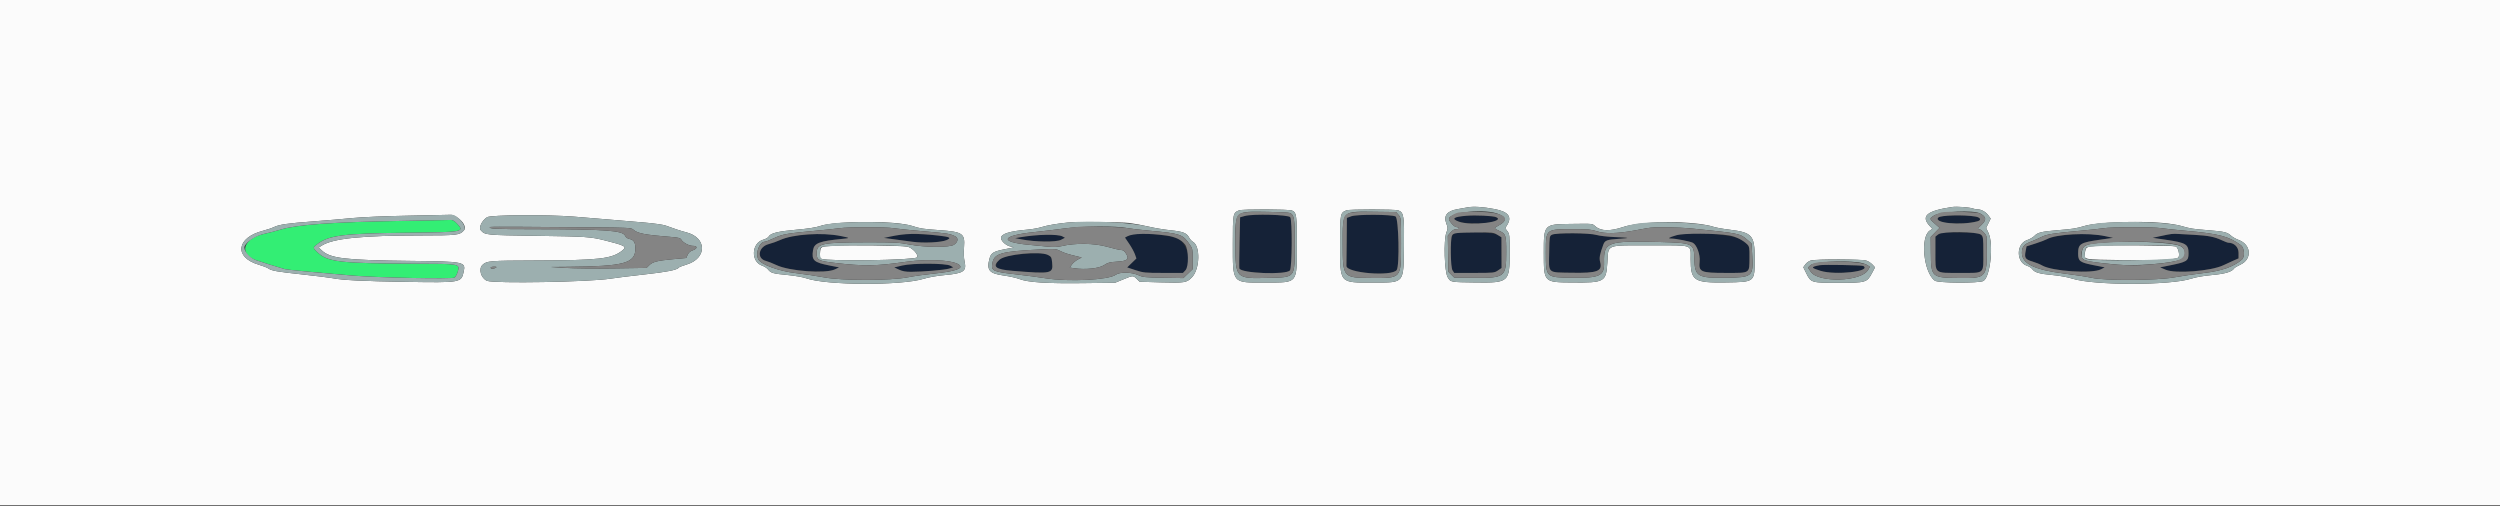 <svg id="svg" version="1.1" xmlns="http://www.w3.org/2000/svg" xmlns:xlink="http://www.w3.org/1999/xlink" width="400" height="80.934" viewBox="0, 0, 400,80.934"><rect x="0" y="0" width="400" height="80.934" fill="#333333" stroke="none"/><g id="svgg"><path id="path0" d="M199.167 34.556 L 198.417 34.765 198.326 38.758 C 198.276 40.953,198.263 42.840,198.299 42.950 C 198.551 43.739,205.836 44.017,206.390 43.258 C 206.739 42.781,206.782 35.221,206.438 34.751 C 206.140 34.344,200.472 34.191,199.167 34.556 M216.208 34.601 L 215.500 34.861 215.470 38.514 C 215.454 40.523,215.435 42.335,215.429 42.542 C 215.392 43.679,222.658 44.282,223.468 43.209 C 223.960 42.558,223.797 34.918,223.286 34.634 C 222.684 34.299,217.101 34.274,216.208 34.601 M234.662 34.519 C 233.195 34.638,232.625 34.791,232.709 35.042 C 233.032 36.013,239.667 35.971,239.667 34.999 C 239.667 34.601,236.905 34.336,234.662 34.519 M311.881 34.502 C 310.136 34.599,309.681 34.831,310.279 35.320 C 311.181 36.058,316.947 35.798,316.799 35.026 C 316.713 34.582,314.561 34.353,311.881 34.502 M233.042 37.287 C 232.252 37.385,232.153 37.729,232.142 40.422 C 232.134 42.386,232.183 42.916,232.403 43.253 L 232.674 43.667 235.882 43.667 C 238.980 43.667,239.109 43.653,239.670 43.272 L 240.250 42.878 240.241 40.421 L 240.232 37.964 239.574 37.566 C 238.930 37.176,235.215 37.017,233.042 37.287 M310.122 37.499 L 309.667 37.858 309.667 40.400 C 309.667 43.869,309.422 43.667,313.626 43.667 C 317.618 43.667,317.333 43.917,317.333 40.405 C 317.333 37.054,317.581 37.267,313.605 37.196 C 310.717 37.144,310.556 37.158,310.122 37.499 M129.500 37.514 C 127.084 37.699,125.850 37.935,124.807 38.412 C 124.317 38.636,123.512 38.923,123.018 39.049 C 121.322 39.483,121.017 41.388,122.584 41.758 C 122.859 41.822,123.616 42.124,124.267 42.428 C 126.333 43.393,132.092 43.809,133.583 43.100 L 134.250 42.783 132.708 42.479 C 130.199 41.984,129.839 41.655,130.076 40.072 C 130.253 38.892,131.058 38.576,134.795 38.218 C 136.057 38.097,136.045 38.073,134.574 37.774 C 132.905 37.435,131.491 37.362,129.500 37.514 M144.250 37.511 C 143.792 37.585,142.967 37.740,142.417 37.856 L 141.417 38.067 143.000 38.280 C 143.871 38.397,145.221 38.578,146.000 38.683 C 148.583 39.030,152.772 38.535,151.818 37.996 C 151.183 37.637,145.665 37.283,144.250 37.511 M181.417 37.483 C 181.050 37.548,180.581 37.694,180.373 37.808 L 179.997 38.013 180.674 39.010 C 181.046 39.559,181.458 40.310,181.588 40.680 L 181.826 41.353 181.088 42.070 L 180.351 42.786 181.687 43.227 C 182.940 43.639,183.219 43.667,186.149 43.667 L 189.275 43.667 189.670 43.246 C 190.695 42.156,190.034 39.109,188.590 38.263 C 187.577 37.669,183.105 37.183,181.417 37.483 M248.333 37.549 C 247.919 37.758,247.916 37.775,247.871 40.342 C 247.809 43.840,247.514 43.569,251.463 43.640 C 255.598 43.715,256.430 43.398,256.018 41.904 C 255.847 41.287,255.968 40.641,256.538 39.119 C 256.784 38.463,257.114 38.339,258.916 38.220 C 260.970 38.086,260.861 38.031,258.326 37.928 C 257.184 37.881,255.875 37.729,255.417 37.590 C 254.329 37.260,248.966 37.229,248.333 37.549 M268.203 37.644 C 266.984 38.007,266.749 38.167,267.431 38.167 C 268.119 38.167,270.452 38.629,270.858 38.847 C 271.496 39.188,272.057 40.741,271.941 41.848 C 271.767 43.517,272.116 43.667,276.184 43.667 C 280.101 43.667,279.893 43.804,279.916 41.196 C 279.934 39.257,279.888 39.165,278.471 38.301 C 277.054 37.436,270.339 37.007,268.203 37.644 M331.681 37.516 C 329.514 37.674,328.104 37.929,327.500 38.274 C 327.271 38.405,326.446 38.716,325.667 38.965 L 324.250 39.418 324.094 40.225 C 323.891 41.275,324.050 41.504,325.221 41.852 C 325.739 42.005,326.416 42.281,326.726 42.464 C 328.327 43.409,334.743 43.828,336.167 43.081 L 336.750 42.775 334.973 42.427 C 332.782 41.997,332.500 41.787,332.500 40.580 C 332.500 38.999,332.803 38.810,336.083 38.341 L 338.083 38.055 336.833 37.787 C 335.110 37.418,333.902 37.354,331.681 37.516 M347.333 37.446 C 347.104 37.481,346.354 37.632,345.667 37.780 L 344.417 38.051 346.476 38.352 C 349.777 38.834,350.167 39.064,350.167 40.531 C 350.167 41.793,349.951 41.919,346.685 42.562 L 345.619 42.772 346.518 43.159 C 348.060 43.823,353.777 43.379,355.728 42.443 C 356.199 42.218,356.940 41.877,357.375 41.686 L 358.167 41.338 358.167 40.434 C 358.167 39.529,357.451 38.833,356.520 38.833 C 356.406 38.833,355.917 38.646,355.434 38.418 C 354.340 37.900,353.251 37.689,351.097 37.577 C 350.173 37.529,349.042 37.466,348.583 37.436 C 348.125 37.407,347.563 37.411,347.333 37.446 M165.333 37.683 C 164.554 37.769,163.579 37.899,163.167 37.972 L 162.417 38.104 163.500 38.310 C 165.657 38.721,169.004 38.758,169.743 38.379 L 170.395 38.045 169.989 37.824 C 169.478 37.547,167.189 37.477,165.333 37.683 M163.208 40.683 C 160.620 40.914,159.647 41.346,159.406 42.372 C 159.263 42.980,159.702 43.142,161.995 43.330 C 168.290 43.847,168.522 43.799,168.342 41.999 C 168.192 40.504,167.424 40.308,163.208 40.683 M144.333 42.487 L 143.083 42.788 143.833 43.140 C 144.374 43.395,144.908 43.492,145.750 43.491 C 147.637 43.490,151.115 43.196,151.848 42.976 L 152.526 42.773 152.055 42.511 C 151.314 42.100,146.008 42.084,144.333 42.487 M291.167 42.434 C 289.689 42.704,289.706 42.844,291.275 43.329 C 293.696 44.077,299.522 43.421,298.125 42.557 C 297.908 42.423,291.818 42.315,291.167 42.434 " stroke="none" fill="#152237" fill-rule="evenodd"></path><path id="path1" d="M0.000 40.417 L 0.000 80.833 200.000 80.833 L 400.000 80.833 400.000 40.417 L 400.000 0.000 200.000 0.000 L 0.000 0.000 0.000 40.417 M239.167 33.456 C 241.303 33.865,241.950 34.677,241.165 35.964 L 240.832 36.511 241.191 36.997 C 241.526 37.451,241.550 37.674,241.550 40.391 C 241.550 45.144,241.412 45.266,236.083 45.196 C 232.008 45.142,232.130 45.165,231.633 44.366 C 231.110 43.525,230.955 38.435,231.416 37.228 C 231.677 36.545,231.676 36.453,231.406 35.745 C 230.931 34.502,231.540 33.740,233.229 33.460 C 233.699 33.383,234.421 33.254,234.833 33.174 C 235.754 32.997,237.294 33.097,239.167 33.456 M315.636 33.354 C 315.848 33.434,316.208 33.500,316.436 33.500 C 317.026 33.500,317.750 33.915,318.157 34.486 L 318.507 34.977 318.144 35.723 L 317.782 36.469 318.152 37.256 C 318.995 39.050,318.461 44.263,317.364 44.944 C 316.729 45.337,310.094 45.302,309.559 44.902 C 307.766 43.564,307.205 37.913,308.765 36.892 L 309.182 36.618 308.778 36.184 C 307.269 34.564,308.271 33.717,312.417 33.111 C 313.080 33.014,315.150 33.170,315.636 33.354 M206.724 33.685 C 207.442 34.012,207.500 34.419,207.496 39.050 C 207.491 45.489,207.734 45.188,202.523 45.207 C 197.054 45.228,197.250 45.460,197.250 38.976 C 197.250 34.151,197.267 34.060,198.250 33.658 C 198.773 33.444,206.247 33.468,206.724 33.685 M223.747 33.666 C 224.601 33.990,224.697 34.601,224.637 39.316 C 224.560 45.431,224.752 45.198,219.791 45.210 C 214.220 45.223,214.417 45.448,214.417 39.059 C 214.417 34.143,214.432 34.061,215.417 33.658 C 215.898 33.460,223.226 33.468,223.747 33.666 M72.997 34.688 C 74.105 35.364,74.668 36.369,74.220 36.871 C 73.554 37.620,73.154 37.666,67.380 37.671 C 57.827 37.680,53.300 38.144,51.468 39.304 L 50.998 39.602 51.457 40.039 C 52.840 41.353,55.156 41.629,65.792 41.746 C 74.322 41.840,74.548 41.887,74.187 43.493 C 73.798 45.225,73.728 45.238,65.009 45.099 C 57.976 44.987,54.741 44.825,53.152 44.503 C 52.732 44.418,50.594 44.154,48.402 43.916 C 44.235 43.464,43.467 43.328,42.916 42.940 C 42.732 42.811,42.042 42.544,41.381 42.348 C 37.398 41.161,37.804 38.025,42.083 36.919 C 42.725 36.754,43.512 36.489,43.833 36.330 C 44.654 35.926,46.050 35.725,50.167 35.419 C 52.137 35.273,54.950 35.033,56.417 34.887 C 57.975 34.731,61.750 34.573,65.500 34.506 C 69.029 34.444,72.029 34.379,72.167 34.363 C 72.304 34.348,72.678 34.494,72.997 34.688 M91.833 34.661 C 92.888 34.744,95.138 34.931,96.833 35.075 C 98.529 35.218,101.247 35.448,102.873 35.585 C 104.590 35.729,106.126 35.946,106.539 36.102 C 107.699 36.541,109.037 36.980,109.771 37.163 C 113.134 38.003,113.174 41.338,109.833 42.333 C 109.199 42.522,108.639 42.744,108.588 42.826 C 108.366 43.186,106.651 43.525,103.083 43.916 C 100.975 44.146,98.537 44.449,97.667 44.587 C 94.321 45.120,79.016 45.387,77.925 44.931 C 76.950 44.523,76.521 43.017,77.200 42.381 C 77.892 41.733,78.277 41.702,85.674 41.678 C 95.940 41.646,97.893 41.420,99.580 40.073 C 100.347 39.461,100.042 39.284,96.833 38.479 C 94.466 37.885,93.857 37.844,85.833 37.732 C 77.727 37.618,77.617 37.608,76.940 36.860 C 76.556 36.434,77.071 35.329,77.921 34.756 C 78.479 34.380,87.518 34.318,91.833 34.661 M142.949 35.666 C 144.106 35.756,145.399 35.964,145.949 36.148 C 147.203 36.568,147.633 36.635,150.347 36.827 C 154.021 37.087,154.418 37.362,154.248 39.523 C 154.173 40.469,154.206 41.280,154.342 41.892 C 154.679 43.398,154.162 43.741,151.138 44.015 C 149.936 44.124,148.563 44.365,147.829 44.596 C 144.281 45.713,132.196 45.670,129.000 44.528 C 128.496 44.348,127.156 44.113,126.022 44.005 C 123.682 43.784,123.337 43.686,122.893 43.121 C 122.718 42.899,122.305 42.628,121.974 42.519 C 120.078 41.893,120.209 38.861,122.155 38.336 C 122.525 38.237,122.903 38.014,122.995 37.842 C 123.281 37.309,124.472 37.016,127.417 36.755 C 129.321 36.586,130.578 36.389,131.250 36.153 C 132.893 35.575,138.683 35.334,142.949 35.666 M180.671 35.675 C 181.448 35.771,182.833 36.030,183.750 36.251 C 184.667 36.472,186.235 36.736,187.236 36.837 C 189.266 37.041,189.876 37.276,190.249 37.998 C 190.389 38.269,190.659 38.573,190.849 38.675 C 192.088 39.338,191.994 43.050,190.704 44.377 C 189.870 45.235,189.562 45.285,185.719 45.177 L 182.354 45.083 181.876 44.625 C 181.281 44.054,181.300 44.054,179.721 44.702 L 178.417 45.238 173.250 45.303 C 167.485 45.375,164.454 45.178,163.099 44.645 C 162.632 44.461,161.512 44.210,160.609 44.086 C 158.248 43.763,157.807 43.219,158.343 41.290 C 158.575 40.453,159.008 40.207,160.857 39.859 C 162.360 39.576,162.392 39.561,161.724 39.450 C 161.024 39.333,160.167 38.580,160.167 38.083 C 160.167 37.412,161.497 36.992,164.417 36.738 C 165.150 36.675,166.176 36.488,166.696 36.322 C 167.541 36.054,169.176 35.773,170.833 35.610 C 172.266 35.470,179.395 35.517,180.671 35.675 M271.978 35.837 C 272.746 35.935,273.683 36.126,274.062 36.262 C 274.440 36.397,275.623 36.615,276.690 36.744 C 280.350 37.189,280.750 37.641,280.750 41.321 C 280.750 45.186,280.829 45.120,276.079 45.190 C 271.022 45.265,270.508 44.923,270.503 41.479 C 270.499 39.056,271.063 39.260,264.355 39.255 C 256.774 39.248,257.369 39.025,257.183 41.942 C 256.981 45.128,256.779 45.244,251.536 45.199 C 246.978 45.161,247.010 45.194,247.004 40.450 C 246.998 35.891,247.012 35.876,251.333 35.829 C 255.086 35.788,254.703 35.745,255.330 36.273 C 256.180 36.988,257.658 37.009,259.667 36.335 C 262.080 35.525,267.743 35.296,271.978 35.837 M346.000 35.669 C 347.054 35.760,348.404 35.977,349.000 36.152 C 350.486 36.587,350.757 36.630,353.398 36.841 C 355.904 37.041,356.364 37.155,357.000 37.733 C 357.229 37.941,357.762 38.239,358.183 38.393 C 360.205 39.136,360.375 41.465,358.471 42.339 C 357.983 42.563,357.523 42.841,357.449 42.958 C 357.111 43.492,356.017 43.817,353.913 44.007 C 352.614 44.124,351.309 44.352,350.591 44.586 C 347.220 45.686,334.931 45.682,331.552 44.578 C 330.836 44.345,329.523 44.109,328.310 43.998 C 326.251 43.808,325.533 43.589,325.135 43.026 C 325.015 42.857,324.644 42.628,324.312 42.519 C 322.558 41.944,322.575 39.001,324.335 38.416 C 324.766 38.273,325.293 37.970,325.507 37.743 C 326.015 37.202,326.664 37.042,329.172 36.837 C 331.737 36.627,332.123 36.565,333.583 36.136 C 335.554 35.555,341.923 35.316,346.000 35.669 M133.458 39.320 C 131.203 39.465,131.309 39.410,131.207 40.471 C 131.142 41.151,131.180 41.304,131.440 41.410 C 132.505 41.846,146.262 41.638,146.721 41.179 C 147.074 40.826,145.952 39.591,145.161 39.463 C 144.029 39.279,135.675 39.177,133.458 39.320 M335.696 39.325 C 333.737 39.477,333.734 39.480,333.582 40.518 C 333.429 41.564,333.212 41.525,339.667 41.618 C 345.085 41.696,348.181 41.553,348.527 41.207 C 348.832 40.901,348.513 39.543,348.108 39.428 C 347.527 39.261,337.570 39.179,335.696 39.325 M298.714 41.729 C 299.009 41.854,299.420 42.142,299.628 42.367 L 300.005 42.777 299.524 43.680 C 298.711 45.206,298.561 45.250,294.137 45.250 C 289.767 45.250,289.749 45.244,288.973 43.664 L 288.529 42.761 288.858 42.299 C 289.038 42.045,289.426 41.769,289.718 41.684 C 290.618 41.424,298.085 41.461,298.714 41.729 " stroke="none" fill="#fbfbfb" fill-rule="evenodd"></path><path id="path2" d="M64.333 35.345 C 53.331 35.525,47.477 35.942,44.917 36.729 C 44.183 36.954,43.007 37.261,42.302 37.412 C 38.927 38.131,38.130 40.584,40.936 41.618 C 41.442 41.805,45.013 42.916,45.583 43.064 C 45.954 43.161,51.304 43.670,56.417 44.095 C 60.466 44.432,72.278 44.667,72.714 44.419 C 72.878 44.326,73.112 43.913,73.233 43.500 C 73.620 42.189,73.741 42.211,65.943 42.183 C 54.327 42.141,52.405 41.910,50.792 40.364 C 50.029 39.634,50.029 39.622,50.736 39.082 C 52.628 37.640,54.937 37.344,65.138 37.238 C 74.233 37.143,74.382 37.115,73.105 35.762 C 72.734 35.368,72.410 35.176,72.147 35.195 C 71.929 35.211,68.412 35.278,64.333 35.345 " stroke="none" fill="#33ee74" fill-rule="evenodd"></path><path id="path3" d="M234.833 33.174 C 234.421 33.254,233.699 33.383,233.229 33.460 C 231.540 33.740,230.931 34.502,231.406 35.745 C 231.676 36.453,231.677 36.545,231.416 37.228 C 230.955 38.435,231.110 43.525,231.633 44.366 C 232.130 45.165,232.008 45.142,236.083 45.196 C 241.412 45.266,241.550 45.144,241.550 40.391 C 241.550 37.674,241.526 37.451,241.191 36.997 L 240.832 36.511 241.165 35.964 C 241.950 34.677,241.303 33.865,239.167 33.456 C 237.294 33.097,235.754 32.997,234.833 33.174 M312.417 33.111 C 308.271 33.717,307.269 34.564,308.778 36.184 L 309.182 36.618 308.765 36.892 C 307.205 37.913,307.766 43.564,309.559 44.902 C 310.094 45.302,316.729 45.337,317.364 44.944 C 318.461 44.263,318.995 39.050,318.152 37.256 L 317.782 36.469 318.144 35.723 L 318.507 34.977 318.157 34.486 C 317.750 33.915,317.026 33.500,316.436 33.500 C 316.208 33.500,315.848 33.434,315.636 33.354 C 315.150 33.170,313.080 33.014,312.417 33.111 M198.250 33.658 C 197.267 34.060,197.250 34.151,197.250 38.976 C 197.250 45.460,197.054 45.228,202.523 45.207 C 207.734 45.188,207.491 45.489,207.496 39.050 C 207.500 34.419,207.442 34.012,206.724 33.685 C 206.247 33.468,198.773 33.444,198.250 33.658 M215.417 33.658 C 214.432 34.061,214.417 34.143,214.417 39.059 C 214.417 45.448,214.220 45.223,219.791 45.210 C 224.752 45.198,224.560 45.431,224.637 39.316 C 224.697 34.601,224.601 33.990,223.747 33.666 C 223.226 33.468,215.898 33.460,215.417 33.658 M206.381 34.076 C 207.081 34.385,207.171 34.954,207.160 39.019 C 207.145 44.583,207.329 44.342,203.000 44.458 C 197.667 44.602,197.667 44.602,197.667 38.985 C 197.667 33.588,197.426 33.822,202.917 33.899 C 204.658 33.924,206.217 34.003,206.381 34.076 M223.769 34.390 C 224.165 34.850,224.167 34.871,224.166 38.968 C 224.165 44.635,224.284 44.497,219.417 44.475 C 214.855 44.455,214.835 44.431,214.834 38.981 C 214.833 33.614,214.616 33.822,220.144 33.889 L 223.372 33.928 223.769 34.390 M239.853 34.279 C 241.077 34.834,241.051 35.394,239.771 36.084 C 239.011 36.493,239.016 36.548,239.845 36.922 C 240.941 37.416,241.000 37.592,241.000 40.363 C 241.000 44.324,240.778 44.500,235.860 44.450 L 232.674 44.417 232.212 43.955 L 231.750 43.493 231.698 40.605 L 231.646 37.717 232.088 37.192 C 232.401 36.820,232.674 36.667,233.025 36.667 C 233.312 36.667,233.477 36.597,233.417 36.500 C 233.360 36.408,233.172 36.333,232.999 36.333 C 232.694 36.333,231.833 35.389,231.833 35.055 C 231.833 33.907,237.768 33.333,239.853 34.279 M316.779 34.137 C 317.846 34.710,317.898 35.165,316.993 36.026 C 316.450 36.543,316.382 36.667,316.645 36.667 C 316.979 36.667,317.829 37.537,317.838 37.888 C 318.013 44.581,318.059 44.510,313.542 44.480 C 309.041 44.451,308.961 44.381,308.931 40.423 L 308.912 37.917 309.622 37.187 L 310.332 36.457 309.583 35.798 C 308.677 35.001,308.673 34.960,309.444 34.483 C 310.488 33.838,315.760 33.589,316.779 34.137 M65.500 34.506 C 61.750 34.573,57.975 34.731,56.417 34.887 C 54.950 35.033,52.137 35.273,50.167 35.419 C 46.050 35.725,44.654 35.926,43.833 36.330 C 43.512 36.489,42.725 36.754,42.083 36.919 C 37.804 38.025,37.398 41.161,41.381 42.348 C 42.042 42.544,42.732 42.811,42.916 42.940 C 43.467 43.328,44.235 43.464,48.402 43.916 C 50.594 44.154,52.732 44.418,53.152 44.503 C 54.741 44.825,57.976 44.987,65.009 45.099 C 73.728 45.238,73.798 45.225,74.187 43.493 C 74.548 41.887,74.322 41.840,65.792 41.746 C 55.156 41.629,52.840 41.353,51.457 40.039 L 50.998 39.602 51.468 39.304 C 53.300 38.144,57.827 37.680,67.380 37.671 C 73.154 37.666,73.554 37.620,74.220 36.871 C 74.792 36.230,73.169 34.248,72.167 34.363 C 72.029 34.379,69.029 34.444,65.500 34.506 M77.921 34.756 C 77.071 35.329,76.556 36.434,76.940 36.860 C 77.617 37.608,77.727 37.618,85.833 37.732 C 93.857 37.844,94.466 37.885,96.833 38.479 C 100.042 39.284,100.347 39.461,99.580 40.073 C 97.893 41.420,95.940 41.646,85.674 41.678 C 78.277 41.702,77.892 41.733,77.200 42.381 C 76.521 43.017,76.950 44.523,77.925 44.931 C 79.016 45.387,94.321 45.120,97.667 44.587 C 98.537 44.449,100.975 44.146,103.083 43.916 C 106.651 43.525,108.366 43.186,108.588 42.826 C 108.639 42.744,109.199 42.522,109.833 42.333 C 113.174 41.338,113.134 38.003,109.771 37.163 C 109.037 36.980,107.699 36.541,106.539 36.102 C 106.126 35.946,104.590 35.729,102.873 35.585 C 101.247 35.448,98.529 35.218,96.833 35.075 C 95.138 34.931,92.888 34.744,91.833 34.661 C 87.518 34.318,78.479 34.380,77.921 34.756 M73.105 35.762 C 74.382 37.115,74.233 37.143,65.138 37.238 C 54.937 37.344,52.628 37.640,50.736 39.082 C 50.029 39.622,50.029 39.634,50.792 40.364 C 52.405 41.910,54.327 42.141,65.943 42.183 C 73.741 42.211,73.620 42.189,73.233 43.500 C 73.112 43.913,72.878 44.326,72.714 44.419 C 72.278 44.667,60.466 44.432,56.417 44.095 C 51.304 43.670,45.954 43.161,45.583 43.064 C 45.013 42.916,41.442 41.805,40.936 41.618 C 39.825 41.209,38.838 39.948,39.159 39.348 C 39.579 38.563,40.995 37.690,42.302 37.412 C 43.007 37.261,44.183 36.954,44.917 36.729 C 47.477 35.942,53.331 35.525,64.333 35.345 C 68.412 35.278,71.929 35.211,72.147 35.195 C 72.410 35.176,72.734 35.368,73.105 35.762 M134.000 35.675 C 132.950 35.750,131.850 35.941,131.250 36.153 C 130.578 36.389,129.321 36.586,127.417 36.755 C 124.472 37.016,123.281 37.309,122.995 37.842 C 122.903 38.014,122.525 38.237,122.155 38.336 C 120.209 38.861,120.078 41.893,121.974 42.519 C 122.305 42.628,122.718 42.899,122.893 43.121 C 123.337 43.686,123.682 43.784,126.022 44.005 C 127.156 44.113,128.496 44.348,129.000 44.528 C 132.196 45.670,144.281 45.713,147.829 44.596 C 148.563 44.365,149.936 44.124,151.138 44.015 C 154.162 43.741,154.679 43.398,154.342 41.892 C 154.206 41.280,154.173 40.469,154.248 39.523 C 154.418 37.362,154.021 37.087,150.347 36.827 C 147.633 36.635,147.203 36.568,145.949 36.148 C 144.229 35.571,138.549 35.346,134.000 35.675 M170.833 35.610 C 169.176 35.773,167.541 36.054,166.696 36.322 C 166.176 36.488,165.150 36.675,164.417 36.738 C 161.497 36.992,160.167 37.412,160.167 38.083 C 160.167 38.580,161.024 39.333,161.724 39.450 C 162.392 39.561,162.360 39.576,160.857 39.859 C 159.008 40.207,158.575 40.453,158.343 41.290 C 157.807 43.219,158.248 43.763,160.609 44.086 C 161.512 44.210,162.632 44.461,163.099 44.645 C 164.454 45.178,167.485 45.375,173.250 45.303 L 178.417 45.238 179.721 44.702 C 181.300 44.054,181.281 44.054,181.876 44.625 L 182.354 45.083 185.719 45.177 C 189.562 45.285,189.870 45.235,190.704 44.377 C 191.994 43.050,192.088 39.338,190.849 38.675 C 190.659 38.573,190.389 38.269,190.249 37.998 C 189.876 37.276,189.266 37.041,187.236 36.837 C 186.235 36.736,184.667 36.472,183.750 36.251 C 180.951 35.576,174.470 35.255,170.833 35.610 M263.000 35.664 C 261.767 35.762,260.782 35.961,259.667 36.335 C 257.658 37.009,256.180 36.988,255.330 36.273 C 254.703 35.745,255.086 35.788,251.333 35.829 C 247.012 35.876,246.998 35.891,247.004 40.450 C 247.010 45.194,246.978 45.161,251.536 45.199 C 256.779 45.244,256.981 45.128,257.183 41.942 C 257.369 39.025,256.774 39.248,264.355 39.255 C 271.063 39.260,270.499 39.056,270.503 41.479 C 270.508 44.923,271.022 45.265,276.079 45.190 C 280.829 45.120,280.750 45.186,280.750 41.321 C 280.750 37.641,280.350 37.189,276.690 36.744 C 275.623 36.615,274.440 36.397,274.062 36.262 C 272.499 35.702,266.541 35.380,263.000 35.664 M336.333 35.670 C 335.462 35.737,334.225 35.947,333.583 36.136 C 332.123 36.565,331.737 36.627,329.172 36.837 C 326.664 37.042,326.015 37.202,325.507 37.743 C 325.293 37.970,324.766 38.273,324.335 38.416 C 322.575 39.001,322.558 41.944,324.312 42.519 C 324.644 42.628,325.015 42.857,325.135 43.026 C 325.533 43.589,326.251 43.808,328.310 43.998 C 329.523 44.109,330.836 44.345,331.552 44.578 C 334.931 45.682,347.220 45.686,350.591 44.586 C 351.309 44.352,352.614 44.124,353.913 44.007 C 356.017 43.817,357.111 43.492,357.449 42.958 C 357.523 42.841,357.983 42.563,358.471 42.339 C 360.375 41.465,360.205 39.136,358.183 38.393 C 357.762 38.239,357.229 37.941,357.000 37.733 C 356.364 37.155,355.904 37.041,353.398 36.841 C 350.757 36.630,350.486 36.587,349.000 36.152 C 346.982 35.560,340.809 35.326,336.333 35.670 M94.608 36.375 C 100.338 36.413,100.996 36.445,101.280 36.702 C 102.002 37.356,103.087 37.567,107.544 37.925 C 108.556 38.006,108.872 38.095,109.000 38.333 C 109.244 38.790,110.223 39.333,110.802 39.333 C 111.678 39.333,111.647 39.789,110.750 40.087 C 110.440 40.190,110.164 40.448,110.023 40.766 L 109.796 41.279 107.690 41.471 C 105.173 41.699,104.429 41.890,103.872 42.446 L 103.453 42.865 98.185 42.943 C 95.287 42.986,91.829 42.952,90.500 42.868 L 88.083 42.716 91.000 42.690 C 99.929 42.610,101.677 42.124,101.661 39.724 C 101.655 38.771,101.400 38.372,100.709 38.234 C 100.398 38.171,100.134 37.978,100.021 37.730 C 99.631 36.873,97.047 36.685,85.458 36.674 C 79.173 36.668,78.109 36.614,78.403 36.319 C 78.441 36.281,80.672 36.269,83.361 36.291 C 86.050 36.314,91.111 36.351,94.608 36.375 M180.401 36.497 C 180.798 36.585,182.389 36.773,183.936 36.914 C 188.921 37.368,189.212 37.468,190.351 39.113 C 190.802 39.765,190.833 39.915,190.833 41.434 L 190.833 43.057 190.083 43.776 L 189.333 44.494 186.125 44.442 C 183.247 44.395,182.837 44.352,182.142 44.028 C 181.057 43.521,179.154 43.490,178.507 43.969 C 177.392 44.793,171.054 45.111,167.333 44.530 C 166.096 44.336,164.033 44.062,162.750 43.919 C 158.902 43.493,158.565 43.347,158.760 42.197 C 159.044 40.522,160.056 40.228,166.671 39.900 C 168.792 39.795,168.969 39.811,169.653 40.159 C 170.301 40.490,170.881 40.672,172.583 41.078 L 173.083 41.197 172.472 41.512 C 172.135 41.686,171.702 42.049,171.510 42.320 L 171.159 42.812 171.895 42.922 C 173.634 43.183,175.863 42.951,176.634 42.429 C 177.237 42.021,177.562 41.932,178.669 41.868 C 180.387 41.768,180.723 41.483,180.172 40.591 C 179.906 40.162,179.689 40.000,179.377 40.000 C 179.141 40.000,178.121 39.764,177.110 39.476 C 175.097 38.903,171.988 38.862,169.860 39.380 C 169.246 39.529,168.576 39.557,167.694 39.469 C 166.991 39.399,165.559 39.259,164.511 39.158 C 159.834 38.710,160.252 37.689,165.333 37.151 C 166.938 36.981,169.075 36.725,170.083 36.581 C 173.050 36.160,178.693 36.114,180.401 36.497 M142.917 36.504 C 143.467 36.598,145.641 36.823,147.749 37.005 C 151.724 37.349,151.903 37.377,152.779 37.781 C 153.391 38.064,153.318 38.711,152.622 39.168 C 151.939 39.615,148.057 39.602,145.634 39.143 C 143.763 38.789,143.145 38.756,138.583 38.765 C 131.447 38.780,130.667 38.953,130.667 40.522 C 130.667 41.611,130.930 41.751,133.583 42.065 C 138.172 42.609,140.190 42.580,144.876 41.900 C 149.051 41.295,153.667 41.717,153.667 42.705 C 153.667 43.095,152.107 43.500,149.656 43.748 C 148.241 43.891,146.258 44.171,145.250 44.369 C 142.471 44.917,134.628 44.921,131.833 44.377 C 130.779 44.172,128.753 43.866,127.332 43.699 C 124.606 43.377,121.783 42.340,121.331 41.495 C 120.810 40.522,121.510 38.667,122.397 38.667 C 122.539 38.667,123.201 38.409,123.869 38.094 C 125.200 37.466,125.936 37.336,130.583 36.910 C 132.142 36.768,133.829 36.589,134.333 36.513 C 135.666 36.312,141.746 36.306,142.917 36.504 M270.917 36.586 C 278.301 37.332,278.419 37.356,279.582 38.376 L 280.247 38.959 280.357 40.855 C 280.554 44.254,280.398 44.386,276.117 44.441 C 271.595 44.500,271.158 44.234,271.092 41.382 C 271.035 38.927,270.900 38.863,265.497 38.718 C 257.177 38.495,256.571 38.718,256.652 41.978 C 256.707 44.154,255.988 44.499,251.523 44.441 C 247.313 44.386,247.333 44.406,247.334 40.391 C 247.335 36.613,247.271 36.667,251.776 36.667 C 254.122 36.667,254.658 36.717,255.547 37.019 C 256.736 37.423,258.816 37.377,261.472 36.888 C 262.266 36.742,263.217 36.567,263.583 36.499 C 264.751 36.282,268.334 36.324,270.917 36.586 M345.744 36.498 C 346.291 36.588,348.053 36.777,349.661 36.919 C 355.032 37.393,356.593 37.799,358.542 39.227 C 359.111 39.644,359.217 41.097,358.708 41.531 C 357.353 42.687,355.537 43.334,352.705 43.669 C 351.171 43.850,349.017 44.168,347.917 44.374 C 345.207 44.883,336.718 44.933,334.667 44.452 C 333.979 44.291,331.977 43.980,330.217 43.761 C 325.522 43.177,323.500 42.185,323.500 40.465 C 323.500 39.506,323.823 39.091,324.876 38.694 C 325.357 38.513,326.125 38.173,326.583 37.939 C 327.496 37.473,328.451 37.318,332.917 36.913 C 334.475 36.772,336.125 36.592,336.583 36.514 C 337.758 36.314,344.549 36.302,345.744 36.498 M335.848 38.861 C 333.639 39.070,333.237 39.291,333.093 40.376 C 332.911 41.751,333.002 41.782,338.833 42.348 C 341.559 42.613,347.347 42.159,348.835 41.563 C 349.880 41.145,349.854 39.803,348.792 39.338 C 347.389 38.724,340.117 38.456,335.848 38.861 M145.161 39.463 C 145.952 39.591,147.074 40.826,146.721 41.179 C 146.262 41.638,132.505 41.846,131.440 41.410 C 131.132 41.284,131.095 39.849,131.392 39.553 C 131.732 39.213,143.157 39.138,145.161 39.463 M348.108 39.428 C 348.513 39.543,348.832 40.901,348.527 41.207 C 348.082 41.652,334.813 41.836,333.776 41.412 C 333.456 41.281,333.499 39.953,333.834 39.604 C 334.190 39.235,346.886 39.078,348.108 39.428 M289.718 41.684 C 289.426 41.769,289.038 42.045,288.858 42.299 L 288.529 42.761 288.973 43.664 C 289.749 45.244,289.767 45.250,294.137 45.250 C 298.561 45.250,298.711 45.206,299.524 43.680 L 300.005 42.777 299.628 42.367 C 298.888 41.564,298.472 41.499,294.214 41.515 C 292.034 41.523,290.011 41.599,289.718 41.684 M297.350 41.978 C 297.863 42.043,298.486 42.228,298.734 42.391 L 299.186 42.687 298.884 43.201 C 297.779 45.088,290.913 45.287,289.709 43.467 L 289.277 42.815 289.639 42.454 C 290.182 41.911,294.623 41.637,297.350 41.978 M79.333 42.833 C 79.006 43.045,78.500 43.045,78.500 42.833 C 78.500 42.742,78.744 42.668,79.042 42.669 C 79.453 42.671,79.523 42.711,79.333 42.833 " stroke="none" fill="#9cafaf" fill-rule="evenodd"></path><path id="path4" d="M199.093 33.990 C 197.722 34.271,197.667 34.465,197.667 38.985 C 197.667 44.602,197.667 44.602,203.000 44.458 C 207.329 44.342,207.145 44.583,207.160 39.019 C 207.171 34.954,207.081 34.385,206.381 34.076 C 205.971 33.894,199.904 33.823,199.093 33.990 M216.214 34.017 C 214.873 34.336,214.833 34.479,214.834 38.981 C 214.835 44.431,214.855 44.455,219.417 44.475 C 224.284 44.497,224.165 44.635,224.166 38.968 C 224.167 34.871,224.165 34.850,223.769 34.390 L 223.372 33.928 220.144 33.889 C 218.369 33.867,216.600 33.925,216.214 34.017 M233.349 34.006 C 232.643 34.152,231.833 34.713,231.833 35.055 C 231.833 35.389,232.694 36.333,232.999 36.333 C 233.172 36.333,233.360 36.408,233.417 36.500 C 233.477 36.597,233.312 36.667,233.025 36.667 C 232.674 36.667,232.401 36.820,232.088 37.192 L 231.646 37.717 231.698 40.605 L 231.750 43.493 232.212 43.955 L 232.674 44.417 235.860 44.450 C 240.778 44.500,241.000 44.324,241.000 40.363 C 241.000 37.592,240.941 37.416,239.845 36.922 C 239.016 36.548,239.011 36.493,239.771 36.084 C 241.970 34.900,240.594 33.953,236.583 33.891 C 235.208 33.870,233.753 33.922,233.349 34.006 M310.653 33.978 C 310.006 34.116,308.833 34.774,308.833 34.999 C 308.833 35.076,309.171 35.435,309.583 35.798 L 310.332 36.457 309.622 37.187 L 308.912 37.917 308.931 40.423 C 308.961 44.381,309.041 44.451,313.542 44.480 C 318.059 44.510,318.013 44.581,317.838 37.888 C 317.829 37.537,316.979 36.667,316.645 36.667 C 316.382 36.667,316.450 36.543,316.993 36.026 C 317.898 35.165,317.846 34.710,316.779 34.137 C 316.355 33.909,311.560 33.785,310.653 33.978 M206.438 34.751 C 206.782 35.221,206.739 42.781,206.390 43.258 C 205.836 44.017,198.551 43.739,198.299 42.950 C 198.263 42.840,198.276 40.953,198.326 38.758 L 198.417 34.765 199.167 34.556 C 200.472 34.191,206.140 34.344,206.438 34.751 M223.286 34.634 C 223.797 34.918,223.960 42.558,223.468 43.209 C 222.658 44.282,215.392 43.679,215.429 42.542 C 215.435 42.335,215.454 40.523,215.470 38.514 L 215.500 34.861 216.208 34.601 C 217.101 34.274,222.684 34.299,223.286 34.634 M239.375 34.736 C 241.032 35.493,235.371 36.189,233.426 35.467 C 232.146 34.992,232.536 34.692,234.662 34.519 C 236.083 34.403,238.935 34.534,239.375 34.736 M316.082 34.649 C 316.899 34.784,317.077 35.234,316.383 35.414 C 313.700 36.110,309.272 35.679,310.131 34.806 C 310.498 34.433,314.188 34.336,316.082 34.649 M78.403 36.319 C 78.109 36.614,79.173 36.668,85.458 36.674 C 97.047 36.685,99.631 36.873,100.021 37.730 C 100.134 37.978,100.398 38.171,100.709 38.234 C 101.400 38.372,101.655 38.771,101.661 39.724 C 101.677 42.124,99.929 42.610,91.000 42.690 L 88.083 42.716 90.500 42.868 C 91.829 42.952,95.287 42.986,98.185 42.943 L 103.453 42.865 103.872 42.446 C 104.429 41.890,105.173 41.699,107.690 41.471 L 109.796 41.279 110.023 40.766 C 110.164 40.448,110.440 40.190,110.750 40.087 C 111.647 39.789,111.678 39.333,110.802 39.333 C 110.223 39.333,109.244 38.790,109.000 38.333 C 108.872 38.095,108.556 38.006,107.544 37.925 C 103.087 37.567,102.002 37.356,101.280 36.702 C 100.996 36.445,100.338 36.413,94.608 36.375 C 91.111 36.351,86.050 36.314,83.361 36.291 C 80.672 36.269,78.441 36.281,78.403 36.319 M172.917 36.263 C 172.367 36.295,171.092 36.438,170.083 36.581 C 169.075 36.725,166.938 36.981,165.333 37.151 C 160.252 37.689,159.834 38.710,164.511 39.158 C 165.559 39.259,166.991 39.399,167.694 39.469 C 168.576 39.557,169.246 39.529,169.860 39.380 C 171.988 38.862,175.097 38.903,177.110 39.476 C 178.121 39.764,179.141 40.000,179.377 40.000 C 179.689 40.000,179.906 40.162,180.172 40.591 C 180.723 41.483,180.387 41.768,178.669 41.868 C 177.562 41.932,177.237 42.021,176.634 42.429 C 175.863 42.951,173.634 43.183,171.895 42.922 L 171.159 42.812 171.510 42.320 C 171.702 42.049,172.135 41.686,172.472 41.512 L 173.083 41.197 172.583 41.078 C 170.881 40.672,170.301 40.490,169.653 40.159 C 168.969 39.811,168.792 39.795,166.671 39.900 C 160.056 40.228,159.044 40.522,158.760 42.197 C 158.565 43.347,158.902 43.493,162.750 43.919 C 164.033 44.062,166.096 44.336,167.333 44.530 C 171.054 45.111,177.392 44.793,178.507 43.969 C 179.154 43.490,181.057 43.521,182.142 44.028 C 182.837 44.352,183.247 44.395,186.125 44.442 L 189.333 44.494 190.083 43.776 L 190.833 43.057 190.833 41.434 C 190.833 39.915,190.802 39.765,190.351 39.113 C 189.212 37.468,188.921 37.368,183.936 36.914 C 182.389 36.773,180.798 36.585,180.401 36.497 C 179.631 36.324,174.582 36.167,172.917 36.263 M134.333 36.513 C 133.829 36.589,132.142 36.768,130.583 36.910 C 125.936 37.336,125.200 37.466,123.869 38.094 C 123.201 38.409,122.539 38.667,122.397 38.667 C 121.510 38.667,120.810 40.522,121.331 41.495 C 121.783 42.340,124.606 43.377,127.332 43.699 C 128.753 43.866,130.779 44.172,131.833 44.377 C 134.628 44.921,142.471 44.917,145.250 44.369 C 146.258 44.171,148.241 43.891,149.656 43.748 C 152.107 43.500,153.667 43.095,153.667 42.705 C 153.667 41.717,149.051 41.295,144.876 41.900 C 140.190 42.580,138.172 42.609,133.583 42.065 C 130.930 41.751,130.667 41.611,130.667 40.522 C 130.667 38.953,131.447 38.780,138.583 38.765 C 143.145 38.756,143.763 38.789,145.634 39.143 C 148.057 39.602,151.939 39.615,152.622 39.168 C 153.318 38.711,153.391 38.064,152.779 37.781 C 151.903 37.377,151.724 37.349,147.749 37.005 C 145.641 36.823,143.467 36.598,142.917 36.504 C 141.746 36.306,135.666 36.312,134.333 36.513 M263.583 36.499 C 263.217 36.567,262.266 36.742,261.472 36.888 C 258.816 37.377,256.736 37.423,255.547 37.019 C 254.658 36.717,254.122 36.667,251.776 36.667 C 247.271 36.667,247.335 36.613,247.334 40.391 C 247.333 44.406,247.313 44.386,251.523 44.441 C 255.988 44.499,256.707 44.154,256.652 41.978 C 256.571 38.718,257.177 38.495,265.497 38.718 C 270.900 38.863,271.035 38.927,271.092 41.382 C 271.158 44.234,271.595 44.500,276.117 44.441 C 280.398 44.386,280.554 44.254,280.357 40.855 L 280.247 38.959 279.582 38.376 C 278.419 37.356,278.301 37.332,270.917 36.586 C 268.334 36.324,264.751 36.282,263.583 36.499 M336.583 36.514 C 336.125 36.592,334.475 36.772,332.917 36.913 C 328.451 37.318,327.496 37.473,326.583 37.939 C 326.125 38.173,325.357 38.513,324.876 38.694 C 323.823 39.091,323.500 39.506,323.500 40.465 C 323.500 42.185,325.522 43.177,330.217 43.761 C 331.977 43.980,333.979 44.291,334.667 44.452 C 336.718 44.933,345.207 44.883,347.917 44.374 C 349.017 44.168,351.171 43.850,352.705 43.669 C 355.537 43.334,357.353 42.687,358.708 41.531 C 359.217 41.097,359.111 39.644,358.542 39.227 C 356.593 37.799,355.032 37.393,349.661 36.919 C 348.053 36.777,346.291 36.588,345.744 36.498 C 344.549 36.302,337.758 36.314,336.583 36.514 M239.574 37.566 L 240.232 37.964 240.241 40.421 L 240.250 42.878 239.670 43.272 C 239.109 43.653,238.980 43.667,235.882 43.667 L 232.674 43.667 232.403 43.253 C 232.084 42.766,232.022 38.248,232.326 37.680 C 232.544 37.273,232.916 37.226,236.250 37.194 C 238.790 37.170,238.948 37.187,239.574 37.566 M316.983 37.567 C 317.310 37.863,317.333 38.056,317.333 40.405 C 317.333 43.917,317.618 43.667,313.626 43.667 C 309.422 43.667,309.667 43.869,309.667 40.400 L 309.667 37.858 310.122 37.499 C 310.772 36.988,316.405 37.044,316.983 37.567 M134.574 37.774 C 136.045 38.073,136.057 38.097,134.795 38.218 C 131.058 38.576,130.253 38.892,130.076 40.072 C 129.839 41.655,130.199 41.984,132.708 42.479 L 134.250 42.783 133.583 43.100 C 132.092 43.809,126.333 43.393,124.267 42.428 C 123.616 42.124,122.859 41.822,122.584 41.758 C 121.017 41.388,121.322 39.483,123.018 39.049 C 123.512 38.923,124.317 38.636,124.807 38.412 C 126.888 37.459,131.534 37.156,134.574 37.774 M150.068 37.684 C 152.011 37.897,152.299 38.055,151.417 38.426 C 150.535 38.797,147.810 38.926,146.000 38.683 C 145.221 38.578,143.871 38.397,143.000 38.280 L 141.417 38.067 142.417 37.856 C 144.873 37.337,146.564 37.299,150.068 37.684 M186.667 37.694 C 188.048 37.887,189.059 38.381,189.618 39.136 C 190.186 39.904,190.221 42.660,189.670 43.246 L 189.275 43.667 186.149 43.667 C 183.219 43.667,182.940 43.639,181.687 43.227 L 180.351 42.786 181.088 42.070 L 181.826 41.353 181.588 40.680 C 181.458 40.310,181.046 39.559,180.674 39.010 L 179.997 38.013 180.373 37.808 C 181.238 37.335,183.767 37.289,186.667 37.694 M255.417 37.590 C 255.875 37.729,257.184 37.881,258.326 37.928 C 260.861 38.031,260.970 38.086,258.916 38.220 C 257.114 38.339,256.784 38.463,256.538 39.119 C 255.968 40.641,255.847 41.287,256.018 41.904 C 256.430 43.398,255.598 43.715,251.463 43.640 C 247.514 43.569,247.809 43.840,247.871 40.342 C 247.916 37.775,247.919 37.758,248.333 37.549 C 248.966 37.229,254.329 37.260,255.417 37.590 M276.659 37.672 C 277.732 37.851,278.875 38.417,279.570 39.112 C 279.897 39.440,279.930 39.641,279.916 41.196 C 279.893 43.804,280.101 43.667,276.184 43.667 C 272.116 43.667,271.767 43.517,271.941 41.848 C 272.057 40.741,271.496 39.188,270.858 38.847 C 270.452 38.629,268.119 38.167,267.431 38.167 C 266.749 38.167,266.984 38.007,268.203 37.644 C 269.376 37.294,274.504 37.311,276.659 37.672 M336.833 37.787 L 338.083 38.055 336.083 38.341 C 332.803 38.810,332.500 38.999,332.500 40.580 C 332.500 41.787,332.782 41.997,334.973 42.427 L 336.750 42.775 336.167 43.081 C 334.743 43.828,328.327 43.409,326.726 42.464 C 326.416 42.281,325.739 42.005,325.221 41.852 C 324.050 41.504,323.891 41.275,324.094 40.225 L 324.250 39.418 325.667 38.965 C 326.446 38.716,327.271 38.405,327.500 38.274 C 328.941 37.452,334.028 37.186,336.833 37.787 M351.097 37.577 C 353.251 37.689,354.340 37.900,355.434 38.418 C 355.917 38.646,356.406 38.833,356.520 38.833 C 357.451 38.833,358.167 39.529,358.167 40.434 L 358.167 41.338 357.375 41.686 C 356.940 41.877,356.199 42.218,355.728 42.443 C 353.777 43.379,348.060 43.823,346.518 43.159 L 345.619 42.772 346.685 42.562 C 349.951 41.919,350.167 41.793,350.167 40.531 C 350.167 39.064,349.777 38.834,346.476 38.352 L 344.417 38.051 345.667 37.780 C 347.414 37.402,347.642 37.376,348.583 37.436 C 349.042 37.466,350.173 37.529,351.097 37.577 M169.989 37.824 L 170.395 38.045 169.743 38.379 C 169.004 38.758,165.657 38.721,163.500 38.310 L 162.417 38.104 163.167 37.972 C 165.852 37.499,169.255 37.426,169.989 37.824 M346.263 38.847 C 348.909 39.110,349.500 39.406,349.500 40.473 C 349.500 41.677,348.143 42.051,342.417 42.426 C 339.978 42.585,333.968 41.979,333.347 41.510 C 332.750 41.060,333.005 39.615,333.744 39.264 C 334.869 38.730,342.515 38.476,346.263 38.847 M167.667 40.792 C 168.204 41.060,168.257 41.156,168.342 41.999 C 168.522 43.799,168.290 43.847,161.995 43.330 C 159.241 43.104,158.703 42.640,159.926 41.547 C 160.888 40.687,166.383 40.151,167.667 40.792 M290.875 41.986 C 290.305 42.056,289.874 42.218,289.639 42.454 L 289.277 42.815 289.709 43.467 C 290.913 45.287,297.779 45.088,298.884 43.201 L 299.186 42.687 298.734 42.391 C 297.981 41.897,293.508 41.667,290.875 41.986 M152.055 42.511 L 152.526 42.773 151.848 42.976 C 151.115 43.196,147.637 43.490,145.750 43.491 C 144.908 43.492,144.374 43.395,143.833 43.140 L 143.083 42.788 144.333 42.487 C 146.008 42.084,151.314 42.100,152.055 42.511 M298.125 42.557 C 299.522 43.421,293.696 44.077,291.275 43.329 C 289.706 42.844,289.689 42.704,291.167 42.434 C 291.818 42.315,297.908 42.423,298.125 42.557 M78.500 42.833 C 78.500 43.045,79.006 43.045,79.333 42.833 C 79.523 42.711,79.453 42.671,79.042 42.669 C 78.744 42.668,78.500 42.742,78.500 42.833 " stroke="none" fill="#848484" fill-rule="evenodd"></path></g></svg>